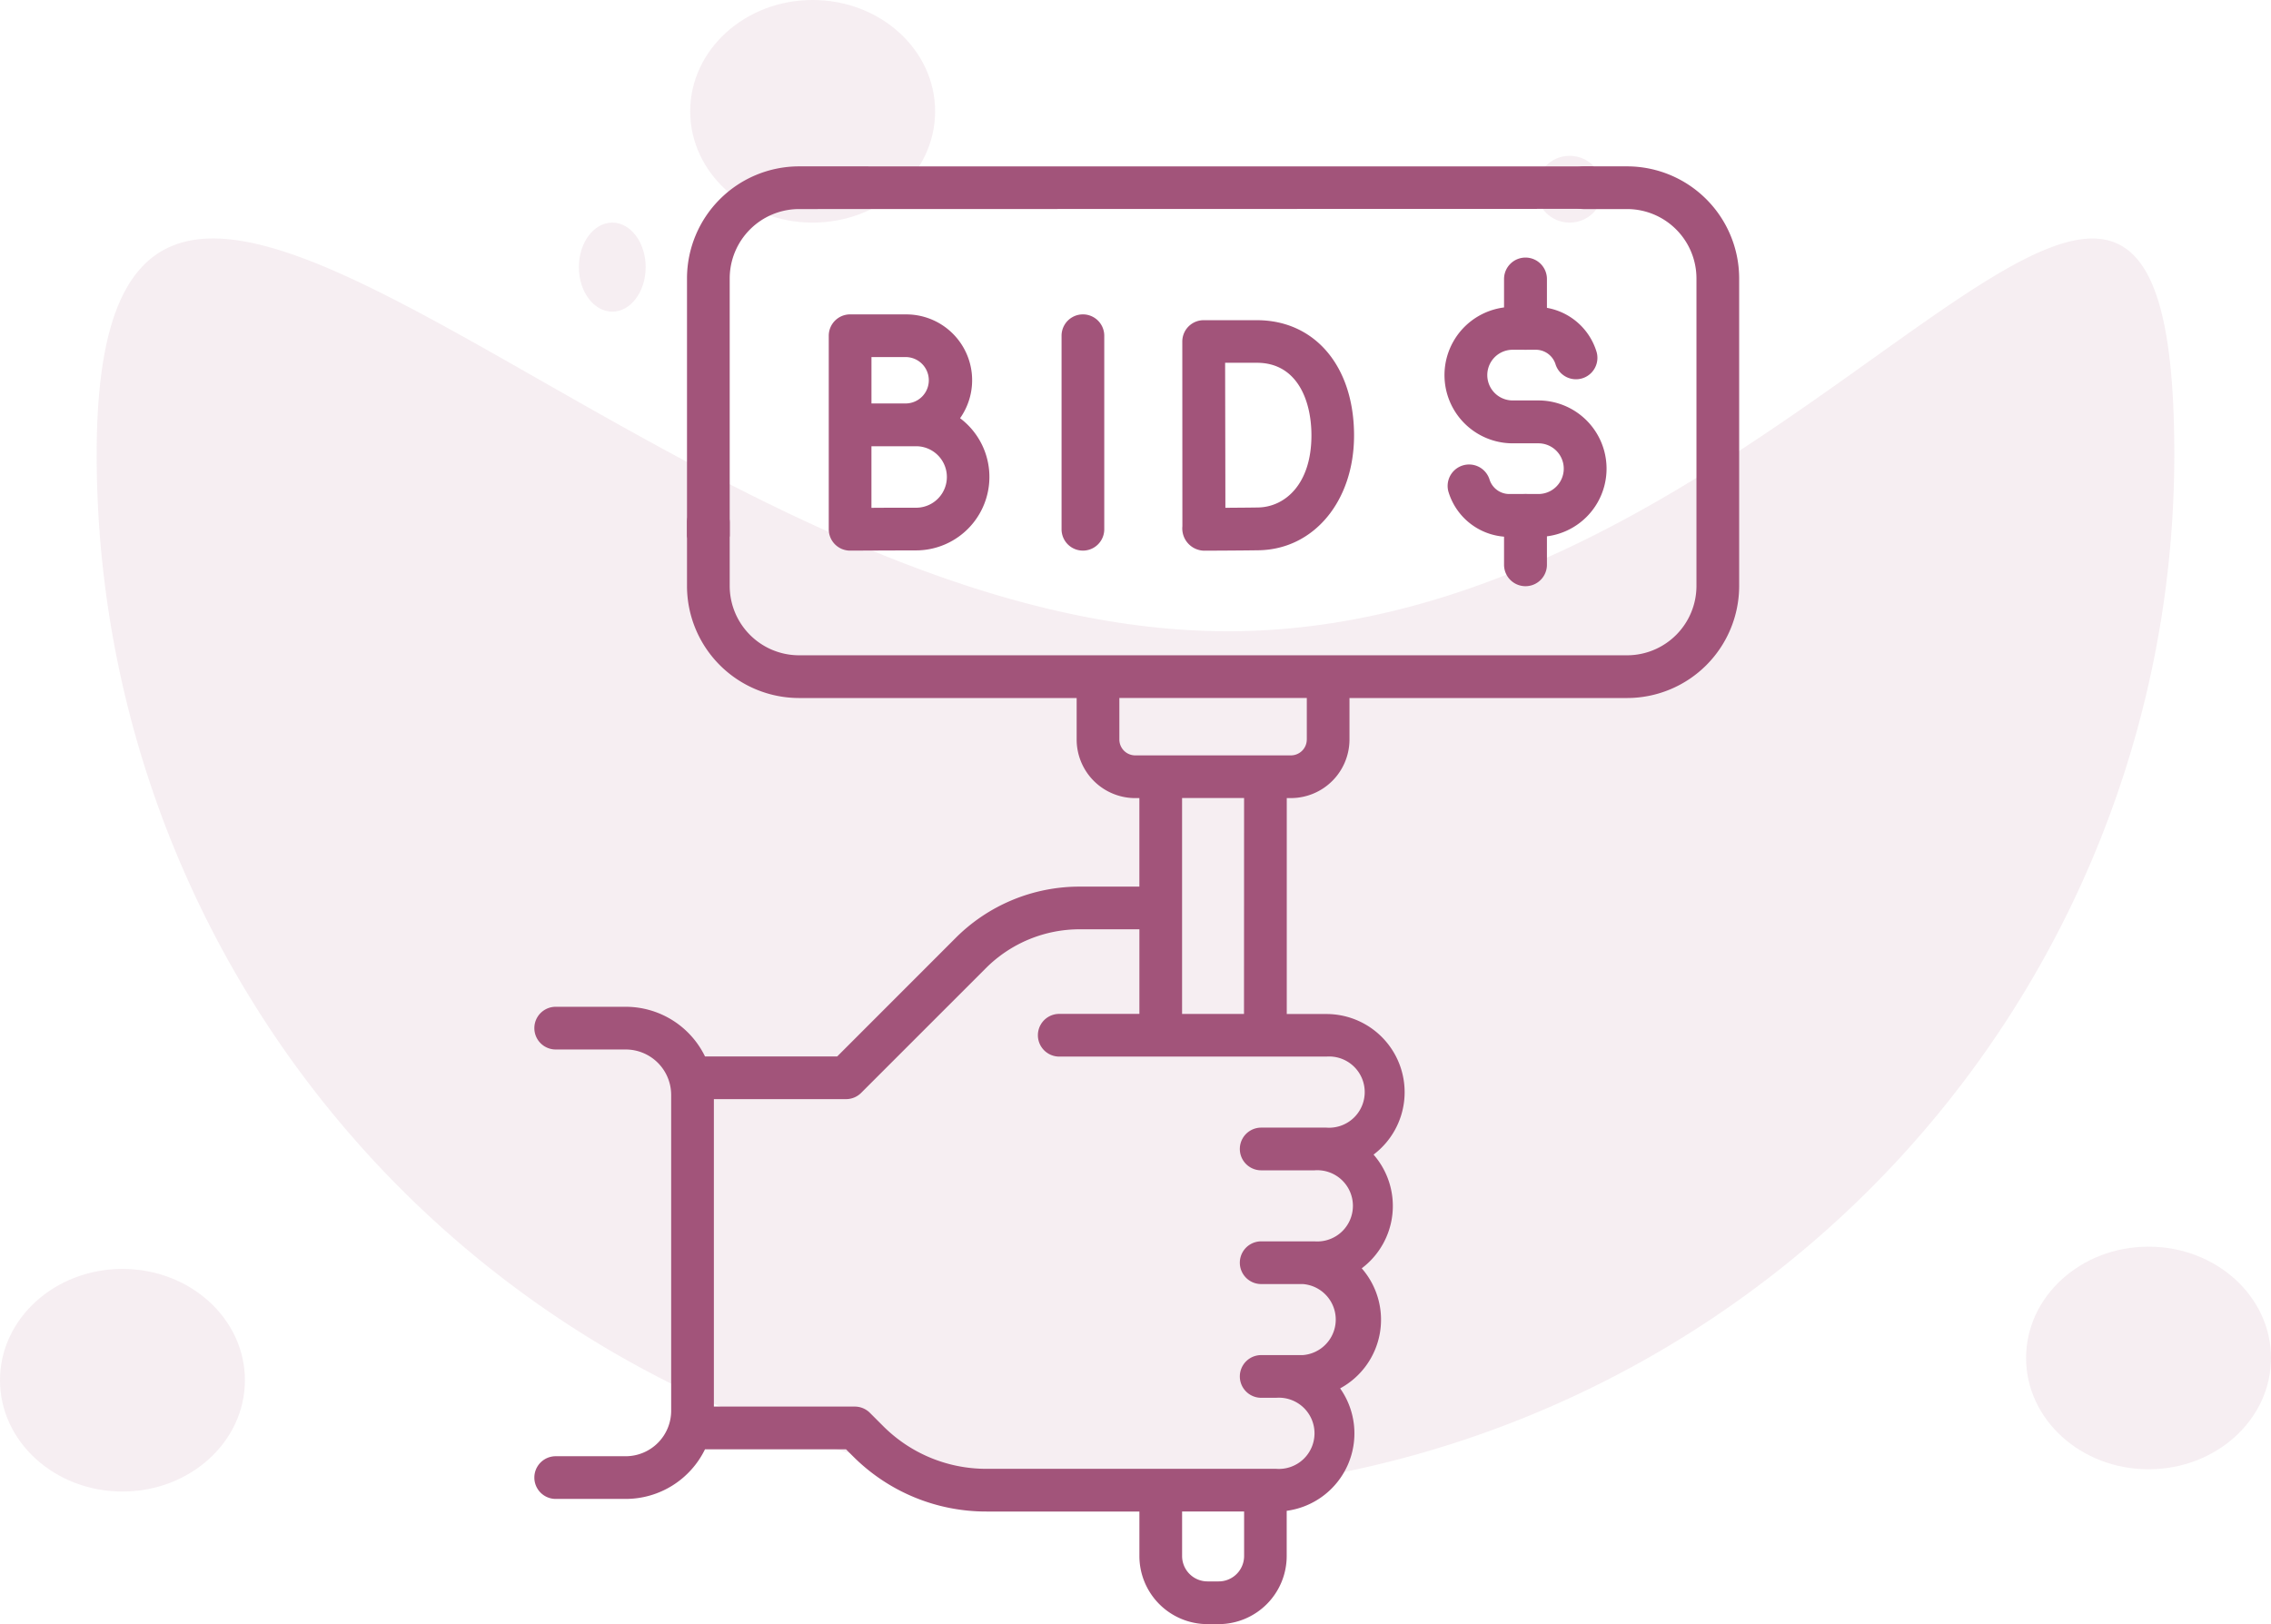 <svg xmlns="http://www.w3.org/2000/svg" width="102" height="72.956" viewBox="0 0 102 72.956">
  <g id="Bids_icon" data-name="Bids icon" transform="translate(-741 -359.931)">
    <g id="Group_885" data-name="Group 885" transform="translate(741.45 359.857)">
      <path id="Path_907" data-name="Path 907" d="M50.806,17.642c25.768,0,42.509-33.706,42.509-7.938A46.657,46.657,0,0,1,0,9.7C0-16.065,25.038,17.642,50.806,17.642Z" transform="translate(3.892 10.788)" fill="#a2547a" opacity="0.1"/>
      <ellipse id="Ellipse_179" data-name="Ellipse 179" cx="5.5" cy="5" rx="5.5" ry="5" transform="translate(30.55 0.074)" fill="#a2547a" opacity="0.1"/>
      <circle id="Ellipse_182" data-name="Ellipse 182" cx="1.5" cy="1.5" r="1.5" transform="translate(68.55 7.074)" fill="#a2547a" opacity="0.1"/>
      <ellipse id="Ellipse_183" data-name="Ellipse 183" cx="1.5" cy="2" rx="1.5" ry="2" transform="translate(25.55 10.074)" fill="#a2547a" opacity="0.1"/>
      <ellipse id="Ellipse_181" data-name="Ellipse 181" cx="5.5" cy="5" rx="5.5" ry="5" transform="translate(90.55 56.074)" fill="#a2547a" opacity="0.1"/>
      <ellipse id="Ellipse_180" data-name="Ellipse 180" cx="5.5" cy="5" rx="5.5" ry="5" transform="translate(-0.45 57.074)" fill="#a2547a" opacity="0.1"/>
    </g>
    <g id="bid" transform="translate(720.533 367.404)">
      <path id="Path_939" data-name="Path 939" d="M272.413,52.968v8.694a.959.959,0,1,0,1.918,0V52.968a.959.959,0,0,0-1.918,0Z" transform="translate(-204.267 -45.36)" fill="#a2547a"/>
      <path id="Path_940" data-name="Path 940" d="M314.865,63.277a1,1,0,0,0,.976,1.1h0c.072,0,1.775-.007,2.455-.019,2.48-.043,4.279-2.213,4.279-5.158,0-3.1-1.755-5.177-4.366-5.177h-2.389a.959.959,0,0,0-.959.961v.007h0Zm3.348-7.341c1.8,0,2.448,1.684,2.448,3.259,0,2.21-1.2,3.22-2.395,3.241-.336.006-.946.01-1.47.014,0-1-.01-5.477-.012-6.514Z" transform="translate(-241.292 -47.113)" fill="#a2547a"/>
      <path id="Path_941" data-name="Path 941" d="M194.111,52.009h-2.525a.959.959,0,0,0-.959.959v8.694a.959.959,0,0,0,.959.959h0s2.322-.01,2.962-.01a3.3,3.3,0,0,0,1.977-5.938,2.957,2.957,0,0,0-2.418-4.663Zm0,1.918a1.042,1.042,0,0,1,0,2.083l-.913,0h-.653V53.927Zm.441,6.766c-.367,0-1.288,0-2.008.006V57.932l.648,0h1.359a1.381,1.381,0,0,1,0,2.762Z" transform="translate(-132.937 -45.36)" fill="#a2547a"/>
      <path id="Path_942" data-name="Path 942" d="M93.547,0H91.591a.959.959,0,1,0,0,1.918h1.956a3.119,3.119,0,0,1,3.115,3.115V18.848a3.119,3.119,0,0,1-3.115,3.115H56.356a3.119,3.119,0,0,1-3.115-3.115V16a.959.959,0,0,0-1.918,0v2.849a5.038,5.038,0,0,0,5.033,5.033H68.824v1.865a2.634,2.634,0,0,0,2.631,2.631h.186v3.976H68.977a7.861,7.861,0,0,0-5.6,2.318L58.07,39.982H52.132a3.963,3.963,0,0,0-3.561-2.23H45.426a.959.959,0,0,0,0,1.918h3.145a2.043,2.043,0,0,1,2.041,2.041v7.029c0,.53.429-.959.959-.959s.959,1.488.959.959V41.9h5.937a.959.959,0,0,0,.678-.281l5.592-5.592a5.957,5.957,0,0,1,4.24-1.756h2.665v3.8h-3.6a.959.959,0,0,0,0,1.918h12a1.6,1.6,0,1,1,0,3.191H77.112a.959.959,0,1,0,0,1.918h2.4a1.6,1.6,0,1,1,0,3.191h-2.4a.959.959,0,1,0,0,1.918h1.869a1.6,1.6,0,0,1,0,3.191H77.112a.959.959,0,1,0,0,1.918h.675a1.6,1.6,0,1,1,0,3.191H64.78a6.54,6.54,0,0,1-4.655-1.928l-.587-.587a.959.959,0,0,0-.678-.281H52.53V48.739a.959.959,0,1,0-1.918,0V55.9a2.043,2.043,0,0,1-2.041,2.041H45.426a.959.959,0,1,0,0,1.918h3.145a3.963,3.963,0,0,0,3.561-2.23h6.332l.306.306a8.445,8.445,0,0,0,6.011,2.49h6.861v2A3.061,3.061,0,0,0,74.7,65.483h.5a3.061,3.061,0,0,0,3.058-3.058V60.393a3.509,3.509,0,0,0,2.4-5.5,3.508,3.508,0,0,0,.97-5.393,3.506,3.506,0,0,0,.531-5.108,3.512,3.512,0,0,0-2.116-6.315H78.261v-9.7h.186a2.634,2.634,0,0,0,2.631-2.631V23.882H93.547a5.038,5.038,0,0,0,5.033-5.033V5.033A5.038,5.038,0,0,0,93.547,0ZM75.2,63.564h-.5a1.141,1.141,0,0,1-1.14-1.14v-2h2.785v2A1.141,1.141,0,0,1,75.2,63.564Zm1.14-25.491H73.559v-9.7h2.785ZM79.16,25.746a.714.714,0,0,1-.713.713H71.455a.714.714,0,0,1-.713-.713V23.881h8.419v1.865Z" fill="#a2547a"/>
      <path id="Path_943" data-name="Path 943" d="M99.051,16.127c.53,0,.961.952.961.422V5.033a3.119,3.119,0,0,1,3.115-3.115l35.33-.009a3.351,3.351,0,0,0,.188-1.031c0-.53.53-.875,0-.875L103.127,0a5.038,5.038,0,0,0-5.033,5.033V16.549C98.094,17.078,98.521,16.127,99.051,16.127Z" transform="translate(-46.771 0)" fill="#a2547a"/>
      <g id="Group_1056" data-name="Group 1056" transform="translate(85.342 4.097)">
        <path id="Path_937" data-name="Path 937" d="M287.907,98.706h-1.3a2.844,2.844,0,0,1-2.741-2.039.963.963,0,0,1,1.844-.553.93.93,0,0,0,.9.667h1.3a1.138,1.138,0,0,0,0-2.277h-1.154a3.064,3.064,0,1,1,0-6.128h1.031a2.844,2.844,0,0,1,2.741,2.039.963.963,0,0,1-1.844.553.93.93,0,0,0-.9-.667h-1.031a1.138,1.138,0,1,0,0,2.277h1.154a3.064,3.064,0,0,1,0,6.128Z" transform="translate(-283.689 -86.16)" fill="#a2547a"/>
        <path id="Line_600" data-name="Line 600" d="M-6.537-3.359A.963.963,0,0,1-7.5-4.321V-6.537A.963.963,0,0,1-6.537-7.5a.963.963,0,0,1,.963.963v2.216A.963.963,0,0,1-6.537-3.359Z" transform="translate(10.178 7.5)" fill="#a2547a"/>
        <path id="Line_601" data-name="Line 601" d="M-6.537-3.359A.963.963,0,0,1-7.5-4.322V-6.537A.963.963,0,0,1-6.537-7.5a.963.963,0,0,1,.963.963v2.216A.963.963,0,0,1-6.537-3.359Z" transform="translate(10.178 18.121)" fill="#a2547a"/>
      </g>
    </g>
  </g>
</svg>
